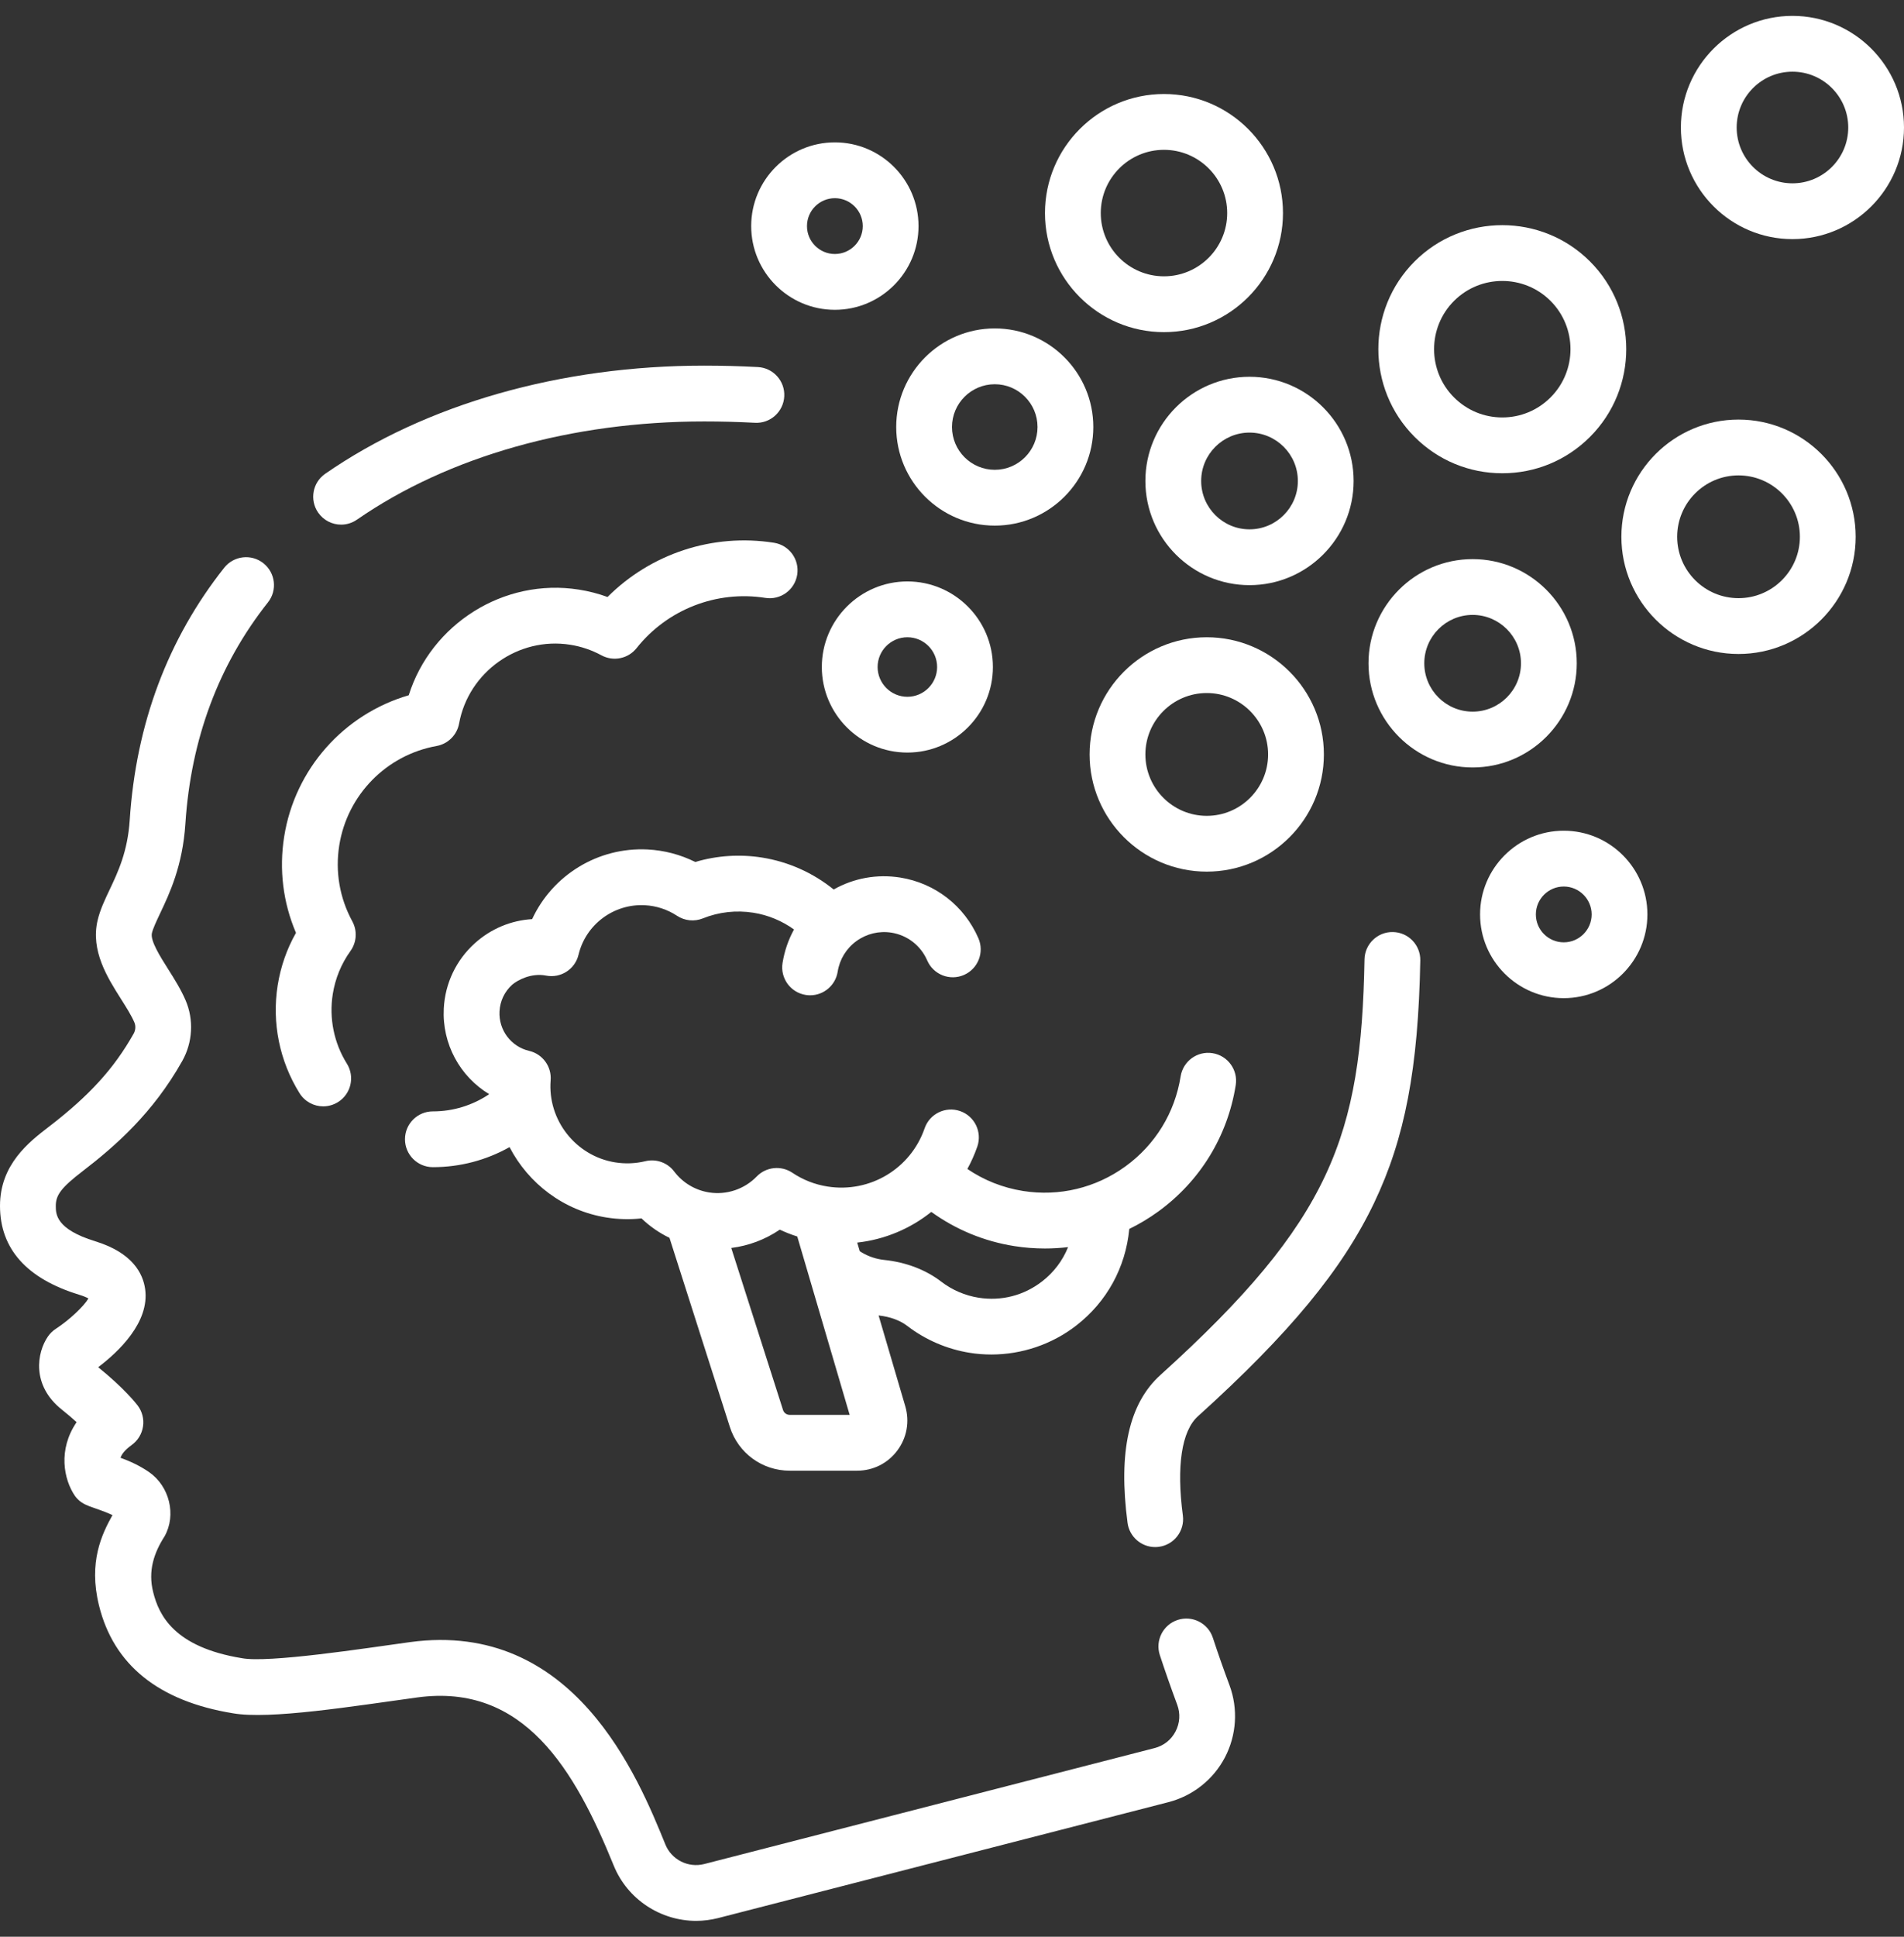 <svg width="60" height="61" viewBox="0 0 60 61" fill="none" xmlns="http://www.w3.org/2000/svg">
<rect x="0" y="0" width="60" height="61" fill="#333333" stroke="none"/>
<path d="M43.894 29.356C43.41 29.346 43.008 29.733 42.999 30.218C42.898 35.771 41.954 38.441 36.569 43.306C35.575 44.203 35.236 45.727 35.532 47.963C35.59 48.405 35.968 48.727 36.402 48.727C36.441 48.727 36.479 48.724 36.519 48.719C37 48.656 37.338 48.214 37.275 47.733C37.069 46.18 37.237 45.071 37.747 44.61C40.636 42 42.298 39.989 43.303 37.884C44.274 35.852 44.695 33.64 44.757 30.25C44.766 29.765 44.38 29.364 43.894 29.356Z" fill="white"/>
<path d="M38.22 51.583C38.069 51.122 37.572 50.871 37.111 51.022C36.65 51.173 36.398 51.67 36.55 52.131C36.714 52.63 36.898 53.156 37.097 53.692C37.201 53.971 37.182 54.271 37.044 54.535C36.907 54.798 36.672 54.984 36.383 55.058L22.192 58.71C21.689 58.839 21.164 58.575 20.969 58.097C20.108 55.98 18.091 51.02 12.922 51.72C11.482 51.919 8.444 52.386 7.62 52.226C5.49 51.879 5.006 50.872 4.827 50.146C4.656 49.473 4.856 48.903 5.188 48.384C5.562 47.716 5.342 46.811 4.697 46.365C4.396 46.157 4.066 46.011 3.798 45.915C3.831 45.812 3.924 45.674 4.151 45.511C4.344 45.372 4.473 45.161 4.507 44.925C4.542 44.69 4.479 44.451 4.334 44.262C4.292 44.207 3.905 43.715 3.094 43.062C3.734 42.577 4.72 41.647 4.574 40.602C4.507 40.114 4.179 39.457 3.003 39.096C1.759 38.714 1.758 38.238 1.758 37.982C1.757 37.634 1.939 37.398 2.606 36.886C3.638 36.092 4.819 35.06 5.743 33.417C6.073 32.831 6.112 32.117 5.848 31.505C5.699 31.158 5.496 30.836 5.299 30.525C5.046 30.125 4.732 29.628 4.787 29.39C4.822 29.241 4.924 29.026 5.041 28.777C5.343 28.142 5.755 27.272 5.842 25.943C6.016 23.276 6.891 20.932 8.443 18.974C8.745 18.594 8.681 18.041 8.3 17.739C7.92 17.438 7.367 17.502 7.065 17.882C5.288 20.125 4.286 22.799 4.088 25.828C4.023 26.822 3.72 27.461 3.453 28.025C3.299 28.35 3.153 28.658 3.075 28.991C2.852 29.946 3.385 30.788 3.813 31.465C3.981 31.73 4.139 31.981 4.234 32.2C4.282 32.312 4.274 32.444 4.212 32.555C3.591 33.657 2.816 34.508 1.535 35.492C0.922 35.963 -0.003 36.674 -0 37.986C0.003 39.332 0.84 40.271 2.487 40.777C2.632 40.821 2.727 40.863 2.787 40.896C2.641 41.145 2.186 41.574 1.758 41.853C1.662 41.915 1.58 41.995 1.514 42.089C1.161 42.597 0.985 43.63 1.947 44.396C2.128 44.54 2.284 44.674 2.414 44.793C1.822 45.657 2.006 46.595 2.362 47.116C2.619 47.464 2.928 47.437 3.545 47.719C3.211 48.317 2.782 49.198 3.12 50.567C3.581 52.438 5 53.58 7.337 53.961C8.494 54.167 11.125 53.74 13.158 53.462C16.514 53.008 18.113 55.74 19.341 58.76C19.776 59.829 20.822 60.5 21.937 60.5C22.166 60.5 22.399 60.471 22.63 60.412L36.821 56.761C37.587 56.564 38.236 56.049 38.602 55.349C38.968 54.648 39.02 53.821 38.745 53.079C38.553 52.564 38.377 52.061 38.22 51.583Z" fill="white"/>
<path d="M10.749 16.524C10.922 16.524 11.096 16.473 11.249 16.367C14.133 14.372 18.019 13.274 22.191 13.274C22.719 13.274 23.257 13.288 23.79 13.316C24.275 13.343 24.688 12.97 24.714 12.485C24.74 12.001 24.368 11.587 23.883 11.561C23.319 11.531 22.75 11.516 22.191 11.516C17.665 11.516 13.423 12.725 10.248 14.922C9.849 15.198 9.75 15.746 10.026 16.145C10.197 16.391 10.471 16.524 10.749 16.524Z" fill="white"/>
<path d="M30.564 42.609C30.788 42.645 31.014 42.662 31.24 42.662C32.201 42.662 33.149 42.343 33.916 41.749C34.877 41.004 35.47 39.926 35.586 38.712C35.586 38.71 35.586 38.709 35.586 38.707C35.903 38.552 36.21 38.369 36.502 38.157C37.82 37.199 38.686 35.786 38.941 34.176C39.017 33.697 38.69 33.247 38.21 33.171C37.731 33.095 37.281 33.422 37.205 33.901C37.023 35.047 36.407 36.053 35.468 36.735C34.53 37.416 33.382 37.692 32.237 37.511C31.602 37.41 31.007 37.173 30.484 36.818C30.607 36.595 30.712 36.359 30.798 36.112C30.956 35.653 30.713 35.153 30.254 34.994C29.796 34.836 29.295 35.079 29.137 35.538C28.697 36.812 27.41 37.582 26.077 37.371C25.677 37.308 25.303 37.161 24.967 36.936C24.614 36.7 24.143 36.75 23.847 37.054C23.457 37.456 22.896 37.644 22.345 37.557C21.905 37.487 21.515 37.253 21.245 36.897C21.034 36.618 20.678 36.491 20.338 36.573C20.027 36.648 19.707 36.661 19.389 36.611C18.146 36.414 17.252 35.278 17.352 34.025C17.387 33.592 17.099 33.198 16.676 33.099C16.104 32.966 15.71 32.442 15.741 31.854C15.758 31.53 15.899 31.232 16.141 31.014C16.31 30.87 16.735 30.639 17.201 30.726C17.665 30.821 18.121 30.531 18.231 30.07C18.46 29.116 19.34 28.461 20.32 28.511C20.683 28.53 21.034 28.645 21.336 28.844C21.577 29.003 21.881 29.033 22.148 28.926C22.651 28.723 23.202 28.662 23.74 28.747C24.205 28.82 24.643 29.004 25.021 29.275C24.843 29.599 24.72 29.955 24.66 30.331C24.584 30.811 24.912 31.261 25.391 31.337C25.438 31.344 25.484 31.348 25.53 31.348C25.954 31.348 26.328 31.039 26.397 30.606C26.459 30.216 26.669 29.872 26.989 29.64C27.309 29.408 27.7 29.314 28.091 29.375C28.594 29.455 29.016 29.782 29.219 30.251C29.412 30.696 29.929 30.901 30.375 30.708C30.82 30.515 31.025 29.997 30.832 29.552C30.388 28.529 29.466 27.814 28.366 27.639C27.636 27.524 26.905 27.657 26.271 28.016C25.624 27.492 24.846 27.142 24.015 27.01C23.309 26.898 22.59 26.947 21.909 27.149C21.444 26.917 20.934 26.782 20.411 26.755C18.839 26.675 17.41 27.567 16.769 28.949C16.1 28.989 15.469 29.253 14.963 29.709C14.374 30.24 14.026 30.97 13.985 31.763C13.927 32.883 14.499 33.908 15.416 34.462C14.894 34.813 14.282 35.004 13.643 35.004C13.643 35.004 13.642 35.004 13.641 35.004C13.156 35.004 12.762 35.397 12.762 35.882C12.762 36.367 13.155 36.761 13.641 36.761H13.643C14.5 36.761 15.326 36.541 16.057 36.13C16.652 37.275 17.763 38.133 19.114 38.347C19.482 38.405 19.85 38.414 20.215 38.375C20.476 38.625 20.774 38.831 21.097 38.987L23 44.944C23.263 45.768 24.021 46.321 24.886 46.321H27.01C27.513 46.321 27.975 46.09 28.276 45.687C28.578 45.284 28.669 44.776 28.528 44.293L27.687 41.432C28.049 41.471 28.362 41.586 28.593 41.763C29.166 42.203 29.847 42.495 30.564 42.609ZM24.886 44.563C24.789 44.563 24.704 44.501 24.675 44.409L23.044 39.306C23.591 39.237 24.116 39.041 24.573 38.729C24.752 38.814 24.936 38.885 25.124 38.945L26.775 44.563H24.886V44.563ZM27.774 39.671C27.529 39.632 27.297 39.542 27.093 39.408L27.013 39.137C27.875 39.042 28.684 38.702 29.348 38.17C30.119 38.727 31.008 39.096 31.962 39.247C32.285 39.298 32.608 39.323 32.929 39.323C33.174 39.323 33.417 39.308 33.658 39.279C33.488 39.702 33.21 40.072 32.84 40.359C32.266 40.804 31.555 40.986 30.839 40.873C30.411 40.805 30.005 40.631 29.664 40.369C29.175 39.993 28.552 39.755 27.864 39.683C27.834 39.679 27.804 39.675 27.774 39.671Z" fill="white"/>
<path d="M10.186 34.846C10.345 34.846 10.506 34.802 10.651 34.712C11.063 34.455 11.188 33.913 10.931 33.501C10.524 32.849 10.366 32.072 10.486 31.312C10.565 30.817 10.753 30.359 11.044 29.953C11.241 29.679 11.264 29.316 11.103 29.02C10.702 28.283 10.56 27.455 10.691 26.626C10.943 25.038 12.175 23.78 13.757 23.496C14.118 23.431 14.401 23.149 14.467 22.789C14.764 21.161 16.335 20.048 17.969 20.307C18.315 20.361 18.646 20.474 18.953 20.64C19.328 20.843 19.795 20.748 20.06 20.414C21.027 19.195 22.581 18.589 24.116 18.831C24.596 18.908 25.046 18.58 25.122 18.101C25.198 17.622 24.871 17.171 24.391 17.095C22.461 16.79 20.509 17.438 19.145 18.803C18.854 18.697 18.553 18.619 18.245 18.571C15.873 18.195 13.585 19.658 12.88 21.898C10.838 22.492 9.293 24.218 8.955 26.351C8.791 27.39 8.919 28.427 9.327 29.381C9.037 29.892 8.844 30.447 8.75 31.037C8.564 32.216 8.809 33.421 9.44 34.432C9.607 34.699 9.893 34.846 10.186 34.846Z" fill="white"/>
<path d="M31.348 16.555C33.06 16.555 34.453 15.162 34.453 13.449C34.453 11.737 33.06 10.344 31.348 10.344C29.635 10.344 28.242 11.737 28.242 13.449C28.242 15.162 29.635 16.555 31.348 16.555ZM31.348 12.102C32.091 12.102 32.695 12.706 32.695 13.449C32.695 14.193 32.091 14.797 31.348 14.797C30.605 14.797 30 14.193 30 13.449C30 12.706 30.605 12.102 31.348 12.102Z" fill="white"/>
<path d="M41.719 23.762C41.719 21.727 40.063 20.071 38.028 20.071C35.992 20.071 34.336 21.727 34.336 23.762C34.336 25.797 35.992 27.453 38.028 27.453C40.063 27.453 41.719 25.797 41.719 23.762ZM38.028 25.696C36.961 25.696 36.094 24.828 36.094 23.762C36.094 22.696 36.961 21.828 38.028 21.828C39.094 21.828 39.961 22.696 39.961 23.762C39.961 24.828 39.094 25.696 38.028 25.696Z" fill="white"/>
<path d="M54.785 13.215C52.75 13.215 51.094 14.871 51.094 16.907C51.094 18.942 52.75 20.598 54.785 20.598C56.821 20.598 58.477 18.942 58.477 16.907C58.477 14.871 56.821 13.215 54.785 13.215ZM54.785 18.84C53.719 18.84 52.852 17.973 52.852 16.907C52.852 15.84 53.719 14.973 54.785 14.973C55.852 14.973 56.719 15.84 56.719 16.907C56.719 17.973 55.852 18.84 54.785 18.84Z" fill="white"/>
<path d="M36.094 15.149C36.094 16.958 37.566 18.43 39.375 18.43C41.184 18.43 42.656 16.958 42.656 15.149C42.656 13.339 41.184 11.867 39.375 11.867C37.566 11.867 36.094 13.339 36.094 15.149ZM40.899 15.149C40.899 15.989 40.215 16.672 39.375 16.672C38.535 16.672 37.852 15.989 37.852 15.149C37.852 14.309 38.535 13.625 39.375 13.625C40.215 13.625 40.899 14.309 40.899 15.149Z" fill="white"/>
<path d="M49.688 20.891C49.688 19.082 48.216 17.61 46.407 17.61C44.597 17.61 43.125 19.082 43.125 20.891C43.125 22.7 44.597 24.172 46.407 24.172C48.216 24.172 49.688 22.7 49.688 20.891ZM46.407 22.414C45.566 22.414 44.883 21.731 44.883 20.891C44.883 20.051 45.566 19.367 46.407 19.367C47.246 19.367 47.93 20.051 47.93 20.891C47.93 21.731 47.247 22.414 46.407 22.414Z" fill="white"/>
<path d="M36.68 10.461C38.748 10.461 40.43 8.779 40.43 6.711C40.43 4.643 38.748 2.961 36.68 2.961C34.612 2.961 32.93 4.643 32.93 6.711C32.93 8.779 34.612 10.461 36.68 10.461ZM36.68 4.719C37.778 4.719 38.672 5.612 38.672 6.711C38.672 7.81 37.778 8.703 36.68 8.703C35.581 8.703 34.688 7.81 34.688 6.711C34.688 5.612 35.581 4.719 36.68 4.719Z" fill="white"/>
<path d="M56.485 0.5C54.546 0.5 52.969 2.077 52.969 4.016C52.969 5.954 54.546 7.531 56.485 7.531C58.423 7.531 60 5.954 60 4.016C60 2.077 58.423 0.5 56.485 0.5ZM56.485 5.774C55.516 5.774 54.727 4.985 54.727 4.016C54.727 3.046 55.516 2.258 56.485 2.258C57.454 2.258 58.243 3.046 58.243 4.016C58.243 4.985 57.454 5.774 56.485 5.774Z" fill="white"/>
<path d="M49.278 26.164C47.824 26.164 46.641 27.347 46.641 28.801C46.641 30.255 47.824 31.438 49.278 31.438C50.732 31.438 51.914 30.255 51.914 28.801C51.914 27.347 50.732 26.164 49.278 26.164ZM49.278 29.68C48.793 29.68 48.399 29.286 48.399 28.801C48.399 28.317 48.793 27.922 49.278 27.922C49.762 27.922 50.157 28.317 50.157 28.801C50.157 29.286 49.762 29.68 49.278 29.68Z" fill="white"/>
<path d="M26.309 9.758C27.762 9.758 28.945 8.575 28.945 7.121C28.945 5.667 27.762 4.484 26.309 4.484C24.855 4.484 23.672 5.667 23.672 7.121C23.672 8.575 24.855 9.758 26.309 9.758ZM26.309 6.242C26.793 6.242 27.188 6.636 27.188 7.121C27.188 7.606 26.793 8 26.309 8C25.824 8 25.43 7.606 25.43 7.121C25.43 6.636 25.824 6.242 26.309 6.242Z" fill="white"/>
<path d="M47.341 14.906C48.385 14.906 49.366 14.499 50.104 13.761C51.628 12.237 51.628 9.758 50.104 8.234C48.581 6.711 46.101 6.711 44.578 8.234C43.054 9.758 43.054 12.237 44.578 13.761C45.316 14.499 46.297 14.906 47.341 14.906ZM45.821 9.477C46.24 9.058 46.79 8.849 47.341 8.849C47.892 8.849 48.442 9.058 48.861 9.477C49.7 10.316 49.7 11.68 48.861 12.518C48.455 12.924 47.915 13.148 47.341 13.148C46.767 13.148 46.227 12.924 45.821 12.518C44.982 11.68 44.982 10.316 45.821 9.477Z" fill="white"/>
<path d="M31.289 21.008C31.289 19.522 30.08 18.313 28.594 18.313C27.108 18.313 25.898 19.522 25.898 21.008C25.898 22.494 27.108 23.703 28.594 23.703C30.08 23.703 31.289 22.494 31.289 21.008ZM27.656 21.008C27.656 20.491 28.077 20.071 28.594 20.071C29.111 20.071 29.531 20.491 29.531 21.008C29.531 21.525 29.111 21.946 28.594 21.946C28.077 21.946 27.656 21.525 27.656 21.008Z" fill="white"/>
</svg>
